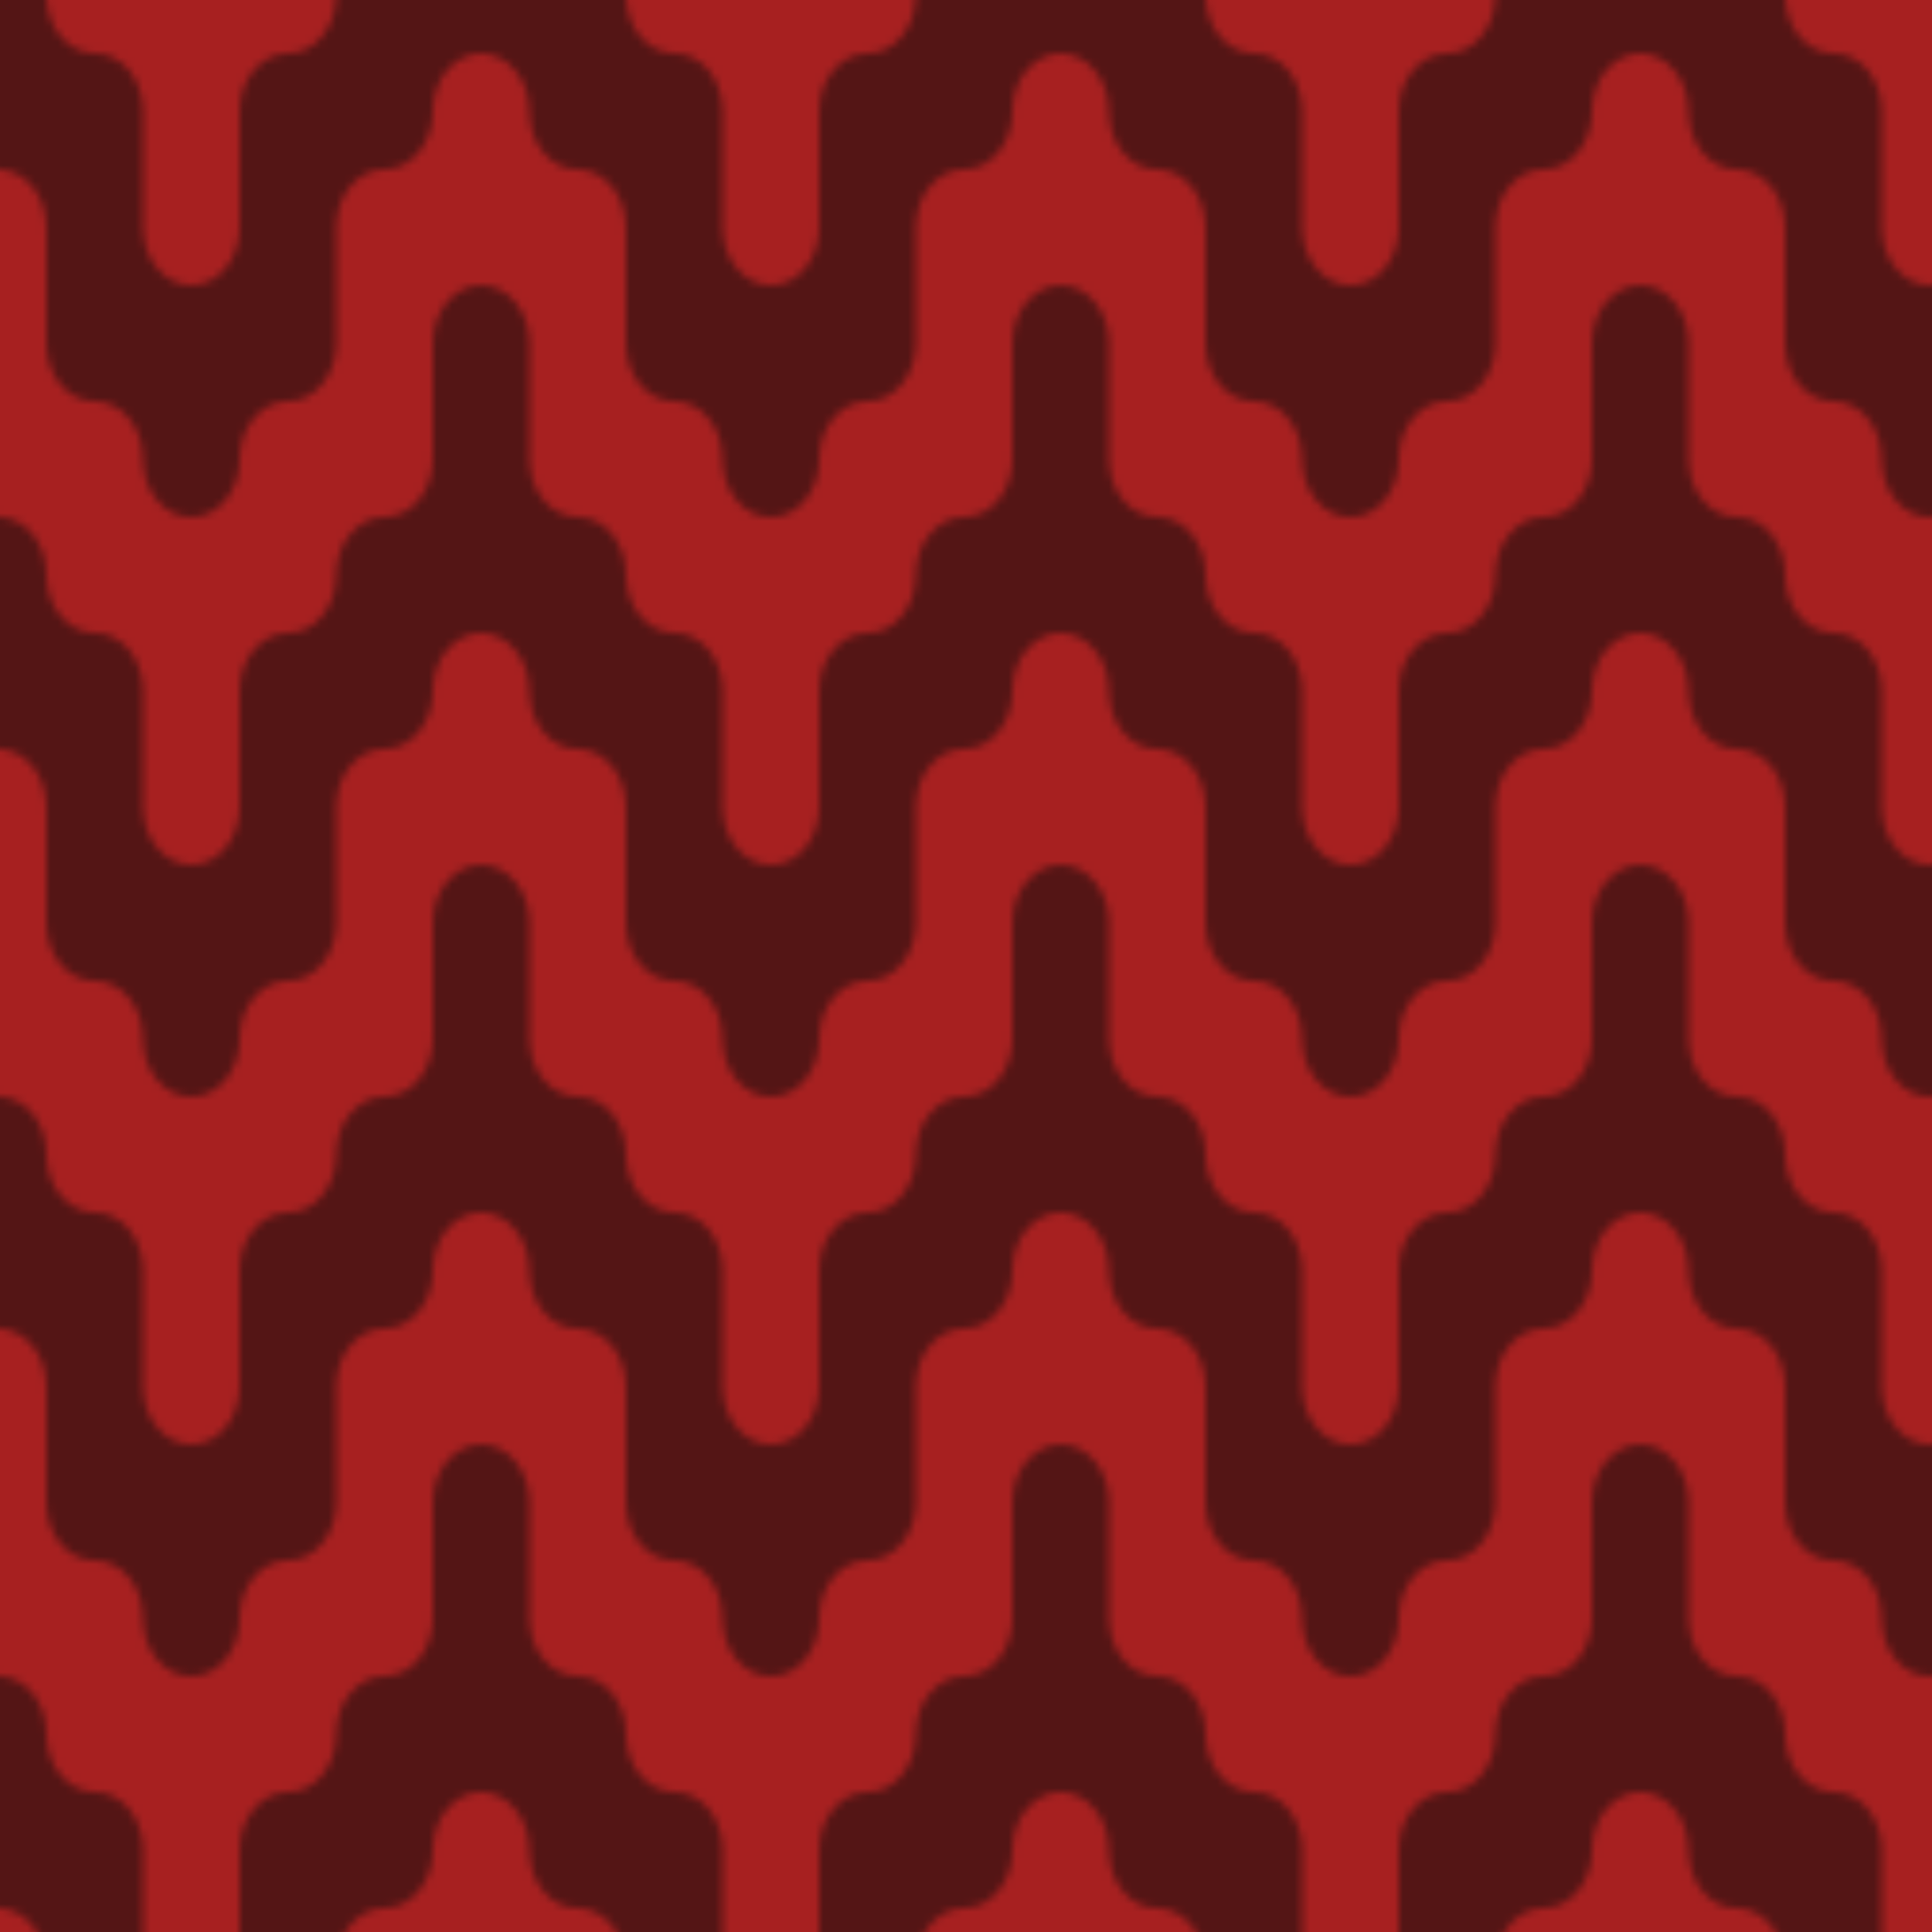 <?xml version="1.0" encoding="utf-8"?>
<!-- Generator: Adobe Illustrator 26.0.0, SVG Export Plug-In . SVG Version: 6.00 Build 0)  -->
<svg version="1.1" id="Capa_1" xmlns="http://www.w3.org/2000/svg" xmlns:xlink="http://www.w3.org/1999/xlink" x="0px" y="0px"
	 viewBox="0 0 250 250" style="enable-background:new 0 0 250 250;" xml:space="preserve">
<style type="text/css">
	.st0{fill:none;}
	.st1{fill-rule:evenodd;clip-rule:evenodd;fill:#F93030;}
	.st2{fill-rule:evenodd;clip-rule:evenodd;fill:#7E2020;}
	.st3{fill-rule:evenodd;clip-rule:evenodd;fill:url(#SVGID_1_);}
	.st4{opacity:0.33;fill-rule:evenodd;clip-rule:evenodd;}
</style>
<pattern  width="75" height="75" patternUnits="userSpaceOnUse" id="Nueva_muestra_de_motivo_85" viewBox="0 -75 75 75" style="overflow:visible;">
	<g>
		<rect y="-75" class="st0" width="75" height="75"/>
		<g>
			<rect y="-75" class="st0" width="75" height="75"/>
			<g id="Page-1_00000080208063006084422540000014852783849067119527_">
				<g id="melt_00000160895635695190734300000006837423675986264448_">
					<path id="Combined-Shape_00000091694581937928628670000003414683555021034880_" class="st1" d="M62.5-75H75v22.5v-0.02
						C74.99-56.64,72.19-60,68.74-60c-3.47,0-6.24-3.36-6.24-7.5V-75z M0-75h25v7.5c0,4.17-2.8,7.5-6.25,7.5
						c-3.48,0-6.25,3.36-6.25,7.5c0,4.17-2.8,7.5-6.25,7.5C2.77-45,0-48.35,0-52.49V-75z M50-52.49c0,4.17,2.8,7.49,6.25,7.49
						c3.48,0,6.25,3.36,6.25,7.5c0,4.17,2.8,7.5,6.25,7.5c3.48,0,6.25,3.35,6.25,7.49V0H62.5v-7.5c0-4.17-2.8-7.5-6.25-7.5
						C52.77-15,50-18.36,50-22.5c0-4.17-2.8-7.5-6.25-7.5c-3.48,0-6.25,3.36-6.25,7.5c0,4.17-2.8,7.5-6.25,7.5
						C27.77-15,25-11.64,25-7.5V0H0v-7.5C0-3.36,2.8,0,6.25,0c3.48,0,6.25-3.35,6.25-7.49V-22.5c0-4.17,2.8-7.49,6.25-7.49
						c3.48,0,6.25-3.36,6.25-7.5c0-4.17,2.8-7.5,6.25-7.5c3.48,0,6.25-3.35,6.25-7.49v-15.01c0-4.18,2.8-7.51,6.25-7.51
						c3.48,0,6.25,3.35,6.25,7.49V-52.49z"/>
				</g>
			</g>
		</g>
	</g>
</pattern>
<g id="Patron">
	<rect y="0" class="st2" width="250" height="250"/>
	<pattern  id="SVGID_1_" xlink:href="#Nueva_muestra_de_motivo_85" patternTransform="matrix(1 0 0 -1 -19 -15713)">
	</pattern>
	<rect y="0" class="st3" width="250" height="250"/>
</g>
<rect y="0" class="st4" width="250" height="250"/>
</svg>
